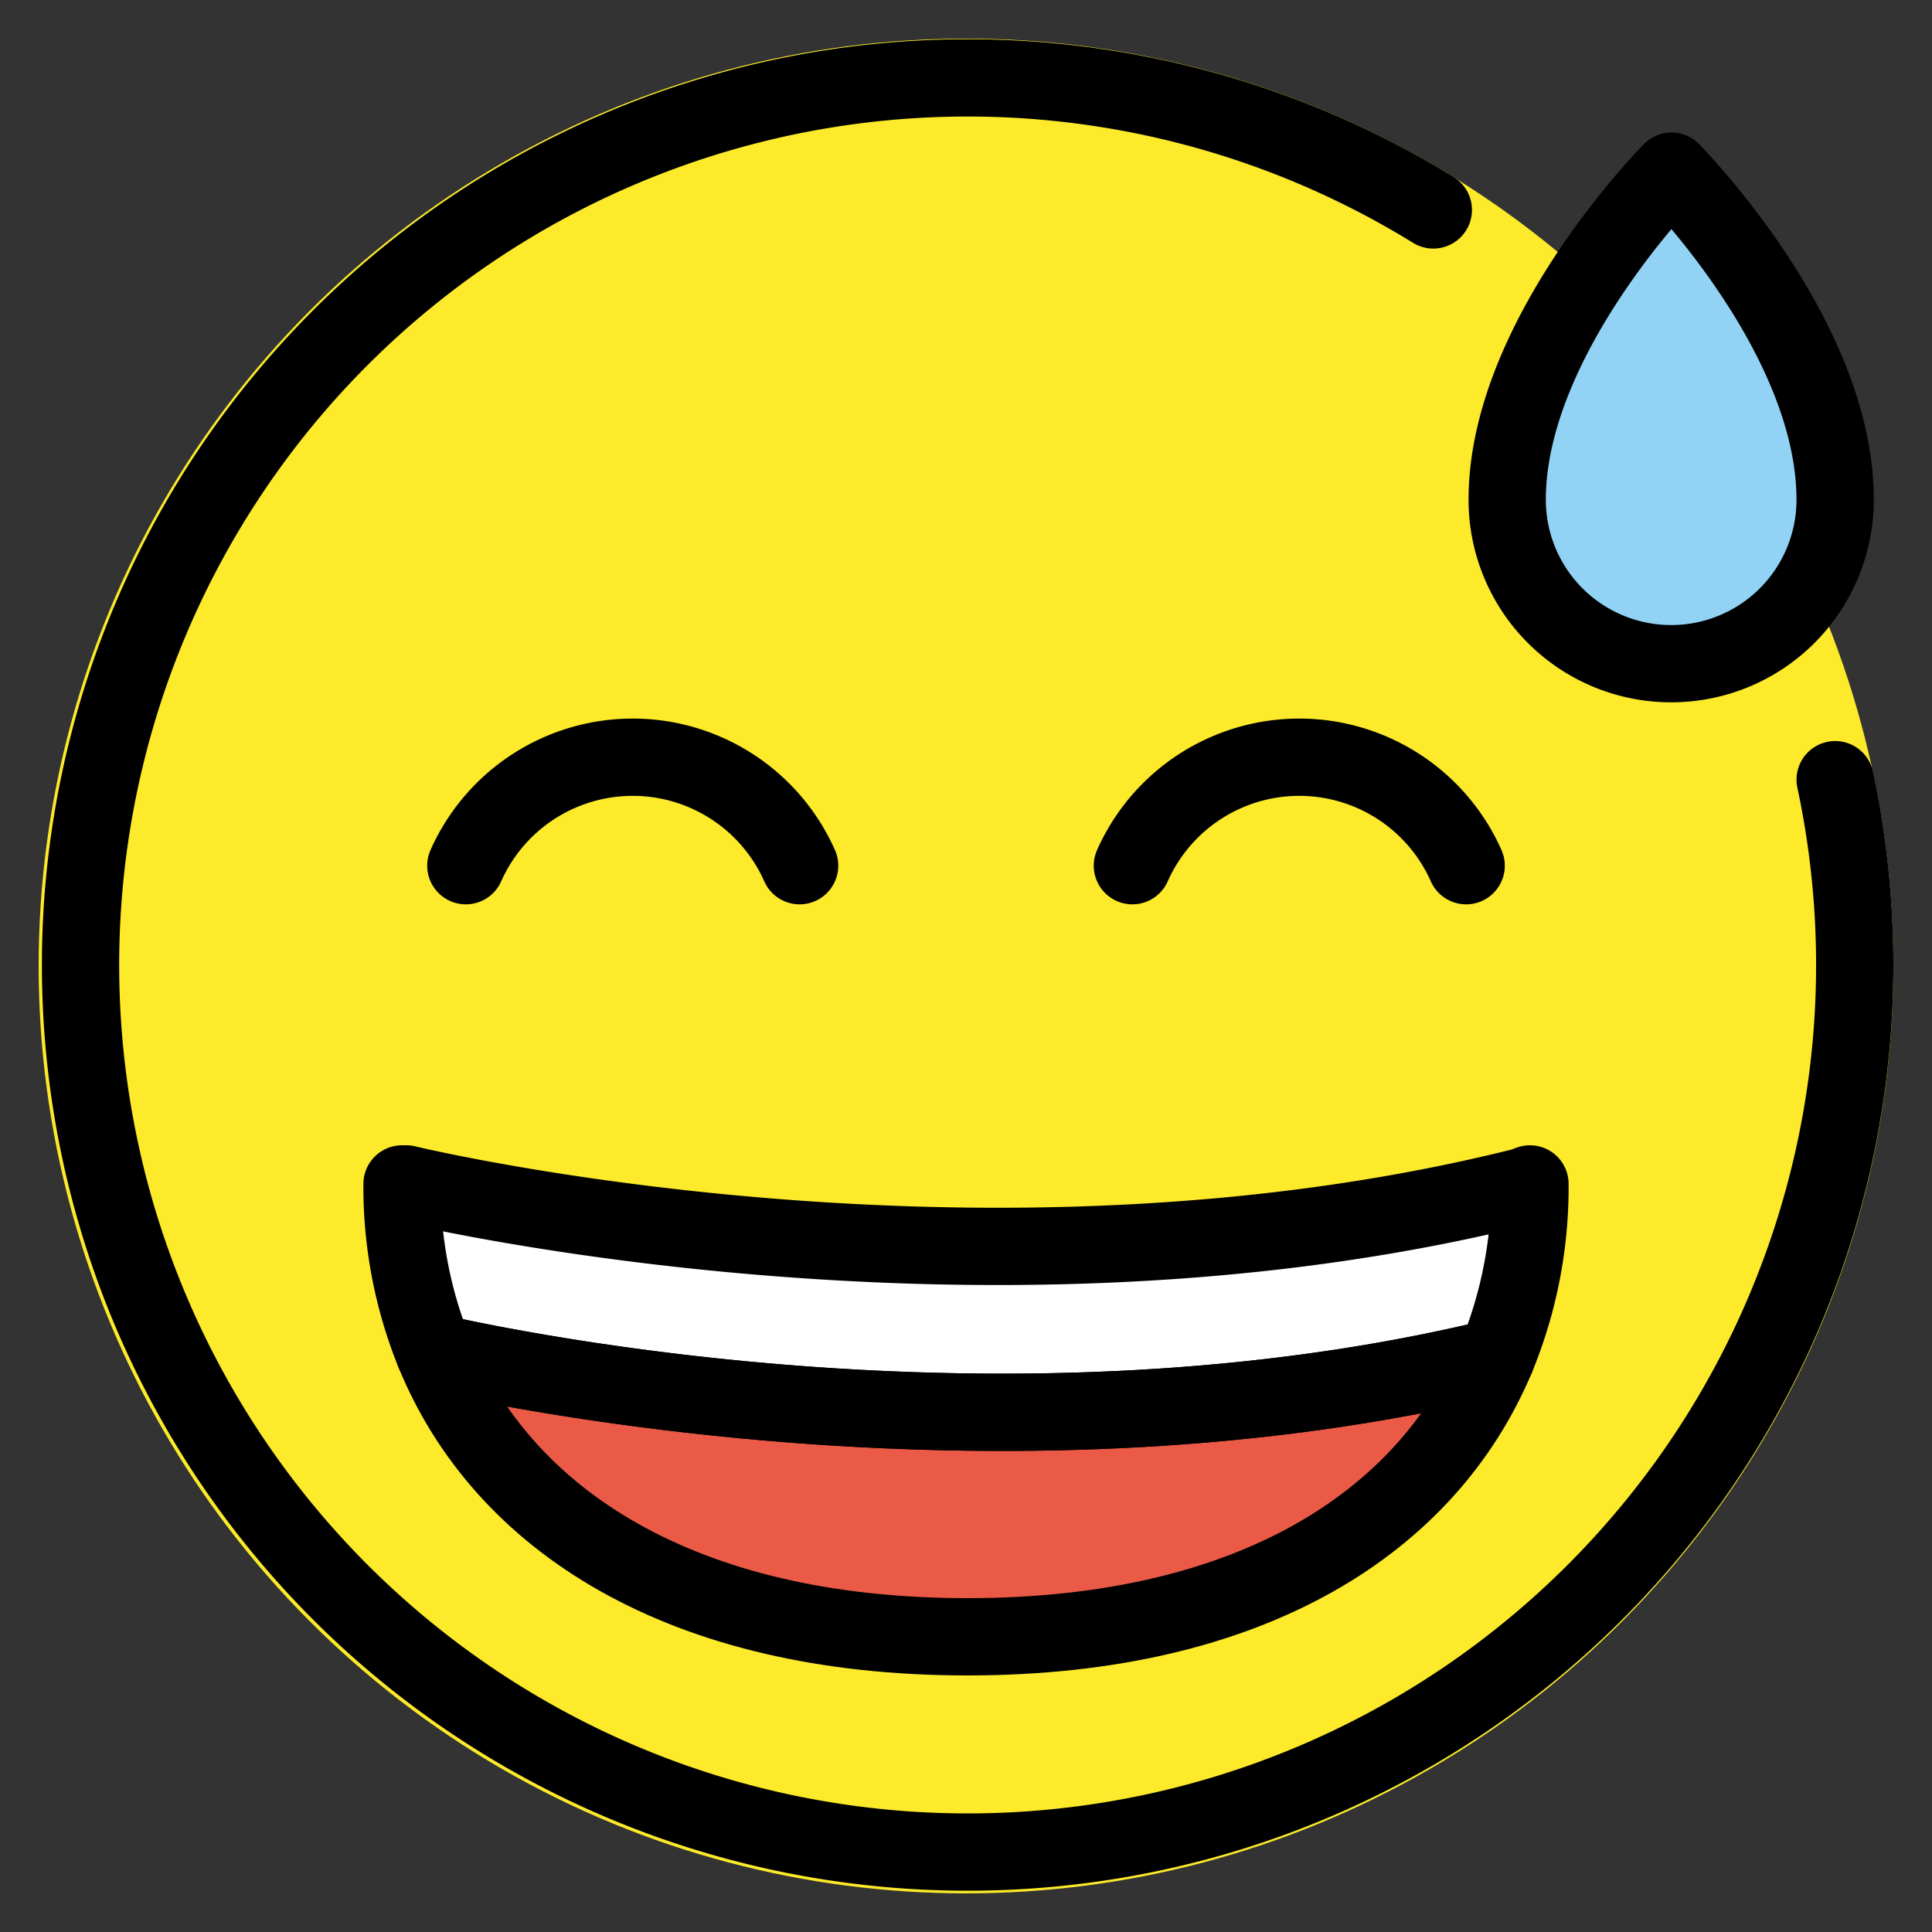 <?xml version="1.0" encoding="UTF-8" standalone="no"?>
<svg
   xmlns:dc="http://purl.org/dc/elements/1.1/"
   xmlns:cc="http://creativecommons.org/ns#"
   xmlns:rdf="http://www.w3.org/1999/02/22-rdf-syntax-ns#"
   xmlns:svg="http://www.w3.org/2000/svg"
   xmlns="http://www.w3.org/2000/svg"
   xmlns:sodipodi="http://sodipodi.sourceforge.net/DTD/sodipodi-0.dtd"
   xmlns:inkscape="http://www.inkscape.org/namespaces/inkscape"
   id="emoji"
   viewBox="0 0 50 50"
   version="1.1"
   sodipodi:docname="grinning_face_with_sweat.svg"
   width="50"
   height="50"
   inkscape:version="0.92.2 5c3e80d, 2017-08-06">
  <rect x="0" y="0" width="50" height="50" fill="#333333" stroke="none"/>
  <defs
     id="defs30" />
  <sodipodi:namedview
     pagecolor="#ffffff"
     bordercolor="#666666"
     borderopacity="1"
     objecttolerance="10"
     gridtolerance="10"
     guidetolerance="10"
     inkscape:pageopacity="0"
     inkscape:pageshadow="2"
     inkscape:window-width="795"
     inkscape:window-height="480"
     id="namedview28"
     showgrid="false"
     inkscape:zoom="3.2777778"
     inkscape:cx="36"
     inkscape:cy="36"
     inkscape:window-x="0"
     inkscape:window-y="0"
     inkscape:window-maximized="0"
     inkscape:current-layer="emoji" />
  <g
     id="color"
     transform="translate(-11,-11)">
    <circle
       cx="36"
       cy="36"
       r="24"
       id="circle2"
       style="fill:#fcea2b" />
    <path
       d="m 54.25,28.176 a 4.242,4.242 0 0 1 -4.244,-4.243 c 0,-4.203 4.211,-8.462 4.253,-8.504 0.154,0.173 4.234,4.323 4.234,8.504 A 4.241,4.241 0 0 1 54.25,28.176 Z"
       id="path4"
       inkscape:connector-curvature="0"
       style="fill:#92d3f5" />
    <path
       d="m 50.595,41.64 a 11.555,11.555 0 0 1 -0.87,4.49 C 37.235,49.16 24.295,46.47 22.235,46 a 11.435,11.435 0 0 1 -0.83,-4.36 h 0.11 c 0,0 14.8,3.59 28.89,0.07 z"
       id="path6"
       inkscape:connector-curvature="0"
       style="fill:#ffffff" />
    <path
       d="m 49.725,46.13 c -1.79,4.27 -6.35,7.23 -13.69,7.23 -7.41,0 -12.03,-3.03 -13.8,-7.36 2.06,0.47 15,3.16 27.49,0.13 z"
       id="path8"
       inkscape:connector-curvature="0"
       style="fill:#ea5a47" />
  </g>
  <g
     id="hair"
     transform="translate(0,-22)" />
  <g
     id="skin"
     transform="translate(0,-22)" />
  <g
     id="skin-shadow"
     transform="translate(0,-22)" />
  <g
     id="line"
     transform="translate(-11,-11)">
    <path
       d="m 54.25,28.176 a 4.242,4.242 0 0 1 -4.244,-4.243 c 0,-4.203 4.211,-8.462 4.253,-8.504 0.154,0.173 4.234,4.323 4.234,8.504 A 4.241,4.241 0 0 1 54.25,28.176 Z"
       id="path14"
       inkscape:connector-curvature="0"
       style="fill:none;stroke:#000000;stroke-width:2;stroke-linejoin:round" />
    <path
       d="M 48.094,16.433 A 22.958,22.958 0 1 0 58.494,31.178"
       id="path16"
       inkscape:connector-curvature="0"
       style="fill:none;stroke:#000000;stroke-width:2;stroke-linecap:round;stroke-linejoin:round" />
    <path
       d="m 50.595,41.64 a 11.555,11.555 0 0 1 -0.87,4.49 C 37.235,49.16 24.295,46.47 22.235,46 a 11.435,11.435 0 0 1 -0.83,-4.36 h 0.11 c 0,0 14.8,3.59 28.89,0.07 z"
       id="path18"
       inkscape:connector-curvature="0"
       style="fill:none;stroke:#000000;stroke-width:2;stroke-linecap:round;stroke-linejoin:round" />
    <path
       d="m 49.725,46.13 c -1.79,4.27 -6.35,7.23 -13.69,7.23 -7.41,0 -12.03,-3.03 -13.8,-7.36 2.06,0.47 15,3.16 27.49,0.13 z"
       id="path20"
       inkscape:connector-curvature="0"
       style="fill:none;stroke:#000000;stroke-width:2;stroke-linecap:round;stroke-linejoin:round" />
    <path
       stroke-miterlimit="10"
       d="m 31.694,33.404 a 4.726,4.726 0 0 0 -8.638,0"
       id="path22"
       inkscape:connector-curvature="0"
       style="fill:none;stroke:#000000;stroke-width:2;stroke-linecap:round;stroke-miterlimit:10" />
    <path
       stroke-miterlimit="10"
       d="m 48.944,33.404 a 4.726,4.726 0 0 0 -8.638,0"
       id="path24"
       inkscape:connector-curvature="0"
       style="fill:none;stroke:#000000;stroke-width:2;stroke-linecap:round;stroke-miterlimit:10" />
  </g>
</svg>
